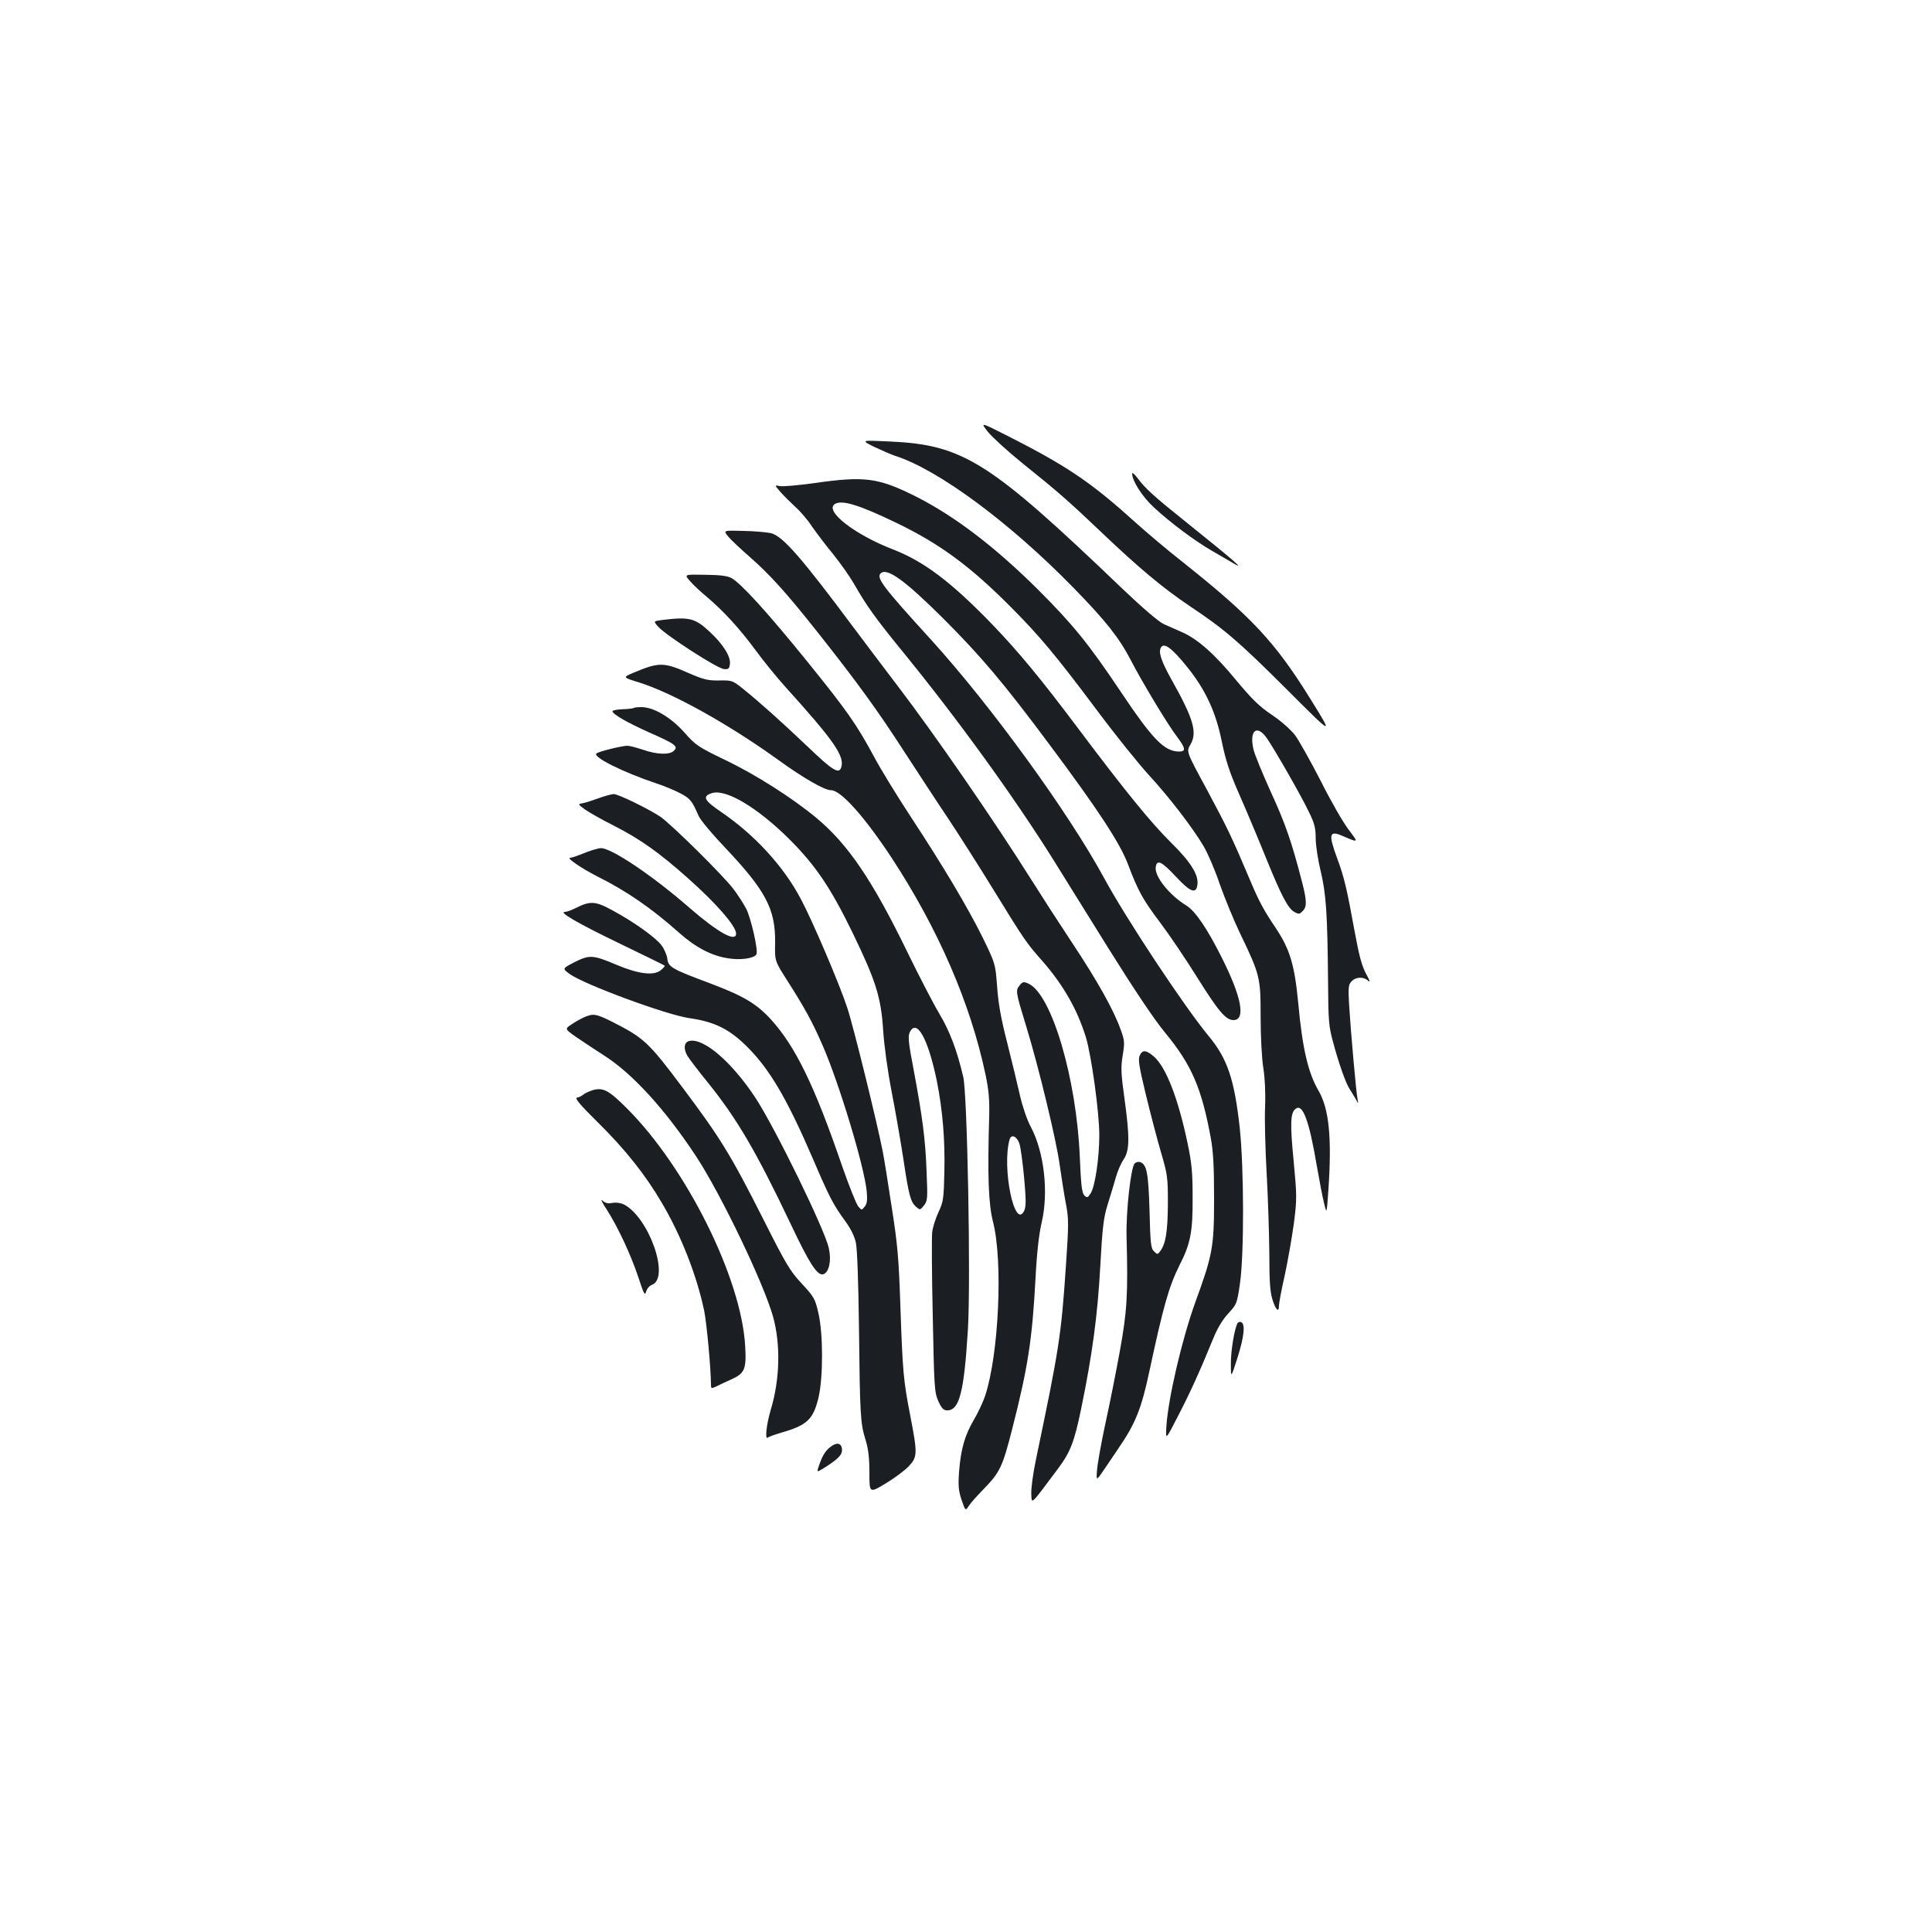 <?xml version="1.0" standalone="no"?>
<!DOCTYPE svg PUBLIC "-//W3C//DTD SVG 20010904//EN"
 "http://www.w3.org/TR/2001/REC-SVG-20010904/DTD/svg10.dtd">
<svg version="1.0" xmlns="http://www.w3.org/2000/svg"
 width="1000pt" height="1000pt" viewBox="0 0 1000 1000"
 preserveAspectRatio="xMidYMid meet">
<g transform="translate(0,1000) scale(0.1,-0.1)"
fill="#1b1f23" stroke="none">
<path d="M5114 7764 c23 -28 104 -102 181 -164 182 -146 240 -197 410 -359
188 -179 313 -284 453 -378 181 -121 250 -180 501 -430 246 -246 244 -245 125
-53 -184 297 -305 427 -664 712 -80 63 -189 155 -243 204 -228 206 -351 290
-658 446 -146 74 -146 74 -105 22z"/>
<path d="M4525 7687 c39 -18 88 -40 110 -47 223 -72 592 -345 920 -681 169
-173 236 -258 297 -374 57 -111 193 -337 240 -398 45 -60 47 -77 12 -77 -77 0
-137 61 -306 314 -163 243 -244 343 -422 521 -226 225 -434 383 -635 485 -197
98 -264 107 -530 69 -80 -11 -158 -18 -174 -15 -29 6 -29 6 4 -32 18 -20 52
-54 76 -76 24 -21 63 -66 85 -100 23 -33 72 -98 110 -144 37 -46 86 -115 109
-155 63 -111 112 -179 249 -347 288 -353 578 -754 782 -1080 46 -74 176 -283
288 -463 132 -211 236 -367 293 -435 135 -165 186 -282 234 -542 13 -72 17
-147 17 -315 0 -249 -7 -289 -98 -538 -69 -192 -140 -497 -149 -642 -4 -70 -4
-70 60 55 62 119 112 229 184 405 21 52 49 97 77 127 43 47 45 50 60 155 22
152 21 595 -1 804 -28 254 -64 360 -163 479 -124 150 -423 601 -539 815 -186
342 -587 894 -896 1234 -250 274 -284 320 -261 343 32 32 125 -35 323 -232
197 -197 313 -334 552 -655 250 -335 365 -510 406 -620 51 -135 75 -180 168
-303 46 -61 131 -187 189 -280 110 -176 149 -222 188 -222 65 0 43 119 -61
325 -74 148 -136 239 -181 267 -90 55 -167 152 -160 200 6 41 30 30 102 -47
78 -84 108 -95 114 -42 6 50 -37 118 -138 217 -102 101 -232 260 -476 585
-202 269 -311 400 -449 544 -211 218 -353 326 -515 388 -198 77 -354 199 -299
234 36 23 123 -3 316 -96 225 -108 385 -225 598 -440 145 -146 227 -243 438
-525 96 -129 219 -282 272 -340 107 -116 226 -271 285 -370 21 -36 59 -123 83
-195 25 -71 72 -186 105 -255 104 -216 107 -228 107 -435 0 -102 6 -216 14
-263 8 -52 12 -127 9 -200 -3 -64 1 -218 8 -342 7 -124 13 -311 14 -416 0
-150 4 -203 17 -243 17 -53 33 -67 33 -28 0 12 13 83 30 157 16 74 37 195 47
267 16 126 16 142 -1 322 -19 194 -17 250 9 271 37 31 70 -55 110 -290 14 -80
31 -170 39 -200 13 -55 13 -55 22 75 18 267 3 416 -51 509 -54 92 -84 220
-105 451 -19 200 -43 281 -117 392 -61 90 -88 140 -133 248 -92 217 -115 266
-220 462 -110 203 -110 203 -89 238 38 63 16 136 -96 335 -56 101 -71 146 -55
170 16 25 57 -6 133 -100 97 -120 150 -235 181 -388 20 -97 39 -157 91 -275
37 -84 100 -234 140 -333 77 -190 112 -256 144 -274 25 -13 27 -13 45 6 21 21
20 54 -5 150 -53 205 -85 299 -160 462 -44 97 -85 197 -91 223 -23 99 18 132
70 57 43 -63 180 -302 218 -383 28 -57 34 -81 34 -135 0 -36 12 -112 26 -170
28 -117 35 -221 38 -575 1 -195 4 -230 25 -305 30 -114 67 -218 88 -249 9 -14
23 -37 31 -51 13 -25 13 -25 8 5 -7 36 -34 339 -43 483 -5 90 -4 104 12 122
22 24 62 26 86 4 13 -11 9 1 -11 37 -22 42 -36 95 -59 221 -40 219 -53 276
-90 376 -46 124 -41 145 26 116 87 -37 86 -38 34 31 -28 36 -93 149 -145 253
-53 103 -113 210 -133 237 -23 29 -72 73 -120 105 -64 43 -103 81 -182 176
-114 139 -202 216 -281 251 -30 13 -74 33 -97 43 -26 12 -111 85 -218 187
-685 656 -819 741 -1202 758 -148 7 -148 7 -78 -28z"/>
<path d="M5860 7549 c0 -38 52 -119 111 -174 85 -79 212 -174 302 -226 39 -23
87 -50 105 -61 72 -44 26 -3 -253 221 -156 125 -198 164 -236 215 -16 21 -29
33 -29 25z"/>
<path d="M3769 7223 c14 -17 64 -64 111 -105 104 -91 190 -186 350 -388 205
-259 312 -406 450 -620 73 -112 176 -270 230 -350 53 -80 159 -246 235 -370
158 -257 167 -270 251 -365 108 -124 179 -248 224 -392 29 -94 70 -391 70
-508 0 -119 -22 -267 -45 -302 -15 -23 -18 -24 -33 -10 -12 13 -17 54 -23 199
-17 407 -146 843 -266 897 -25 11 -30 10 -46 -10 -21 -26 -20 -33 34 -209 65
-211 158 -598 174 -720 9 -63 23 -153 32 -200 15 -79 15 -104 0 -325 -25 -365
-35 -425 -155 -1000 -15 -71 -26 -152 -24 -178 3 -53 -8 -64 135 127 67 89 87
140 123 314 58 282 85 483 99 737 11 203 17 252 38 320 14 44 33 107 42 139 9
33 27 75 41 95 31 46 32 113 4 317 -18 127 -19 160 -9 221 11 67 10 78 -11
135 -35 99 -118 248 -250 447 -67 101 -160 245 -207 320 -197 313 -501 754
-697 1011 -61 80 -159 210 -219 290 -280 376 -374 483 -435 500 -21 5 -85 11
-143 12 -106 3 -106 3 -80 -29z"/>
<path d="M3571 6993 c16 -19 55 -56 87 -82 85 -72 170 -164 251 -274 40 -55
109 -140 154 -190 254 -281 310 -361 291 -419 -11 -37 -46 -15 -171 105 -140
133 -246 228 -335 300 -56 45 -59 46 -125 45 -59 -1 -80 4 -163 40 -124 55
-151 55 -281 0 -57 -24 -57 -24 31 -51 171 -54 458 -213 715 -398 134 -97 242
-159 276 -159 51 0 173 -136 314 -350 240 -366 408 -752 486 -1122 17 -81 21
-128 19 -218 -9 -306 -4 -451 20 -545 52 -203 30 -685 -41 -900 -11 -33 -38
-90 -60 -127 -46 -79 -66 -150 -75 -267 -5 -71 -3 -96 13 -144 20 -58 20 -58
38 -31 9 15 41 50 69 79 92 94 104 118 156 322 81 318 103 460 120 780 7 134
18 227 32 287 36 154 13 362 -56 492 -20 37 -43 105 -56 161 -12 54 -42 177
-66 273 -33 127 -47 207 -53 294 -9 118 -9 118 -74 252 -78 157 -200 363 -374
628 -69 105 -155 245 -190 311 -90 167 -139 237 -352 500 -201 248 -337 397
-385 423 -23 12 -60 16 -138 17 -107 2 -107 2 -77 -32z m1706 -2914 c6 -20 17
-100 24 -177 10 -110 10 -146 1 -167 -50 -109 -118 224 -76 368 9 29 38 15 51
-24z"/>
<path d="M3428 6791 c-47 -6 -47 -6 -20 -36 41 -45 306 -216 339 -218 24 -2
28 2 31 26 5 39 -36 104 -107 169 -74 69 -105 76 -243 59z"/>
<path d="M3279 6335 c-3 -2 -29 -5 -57 -6 -29 -1 -52 -6 -52 -10 0 -15 74 -58
190 -110 136 -60 152 -72 128 -95 -22 -22 -88 -20 -162 6 -33 11 -68 20 -79
20 -27 0 -150 -30 -160 -40 -20 -18 135 -96 308 -154 44 -14 102 -39 130 -54
48 -26 57 -37 91 -115 9 -21 69 -93 133 -160 215 -227 265 -322 263 -496 -2
-95 -2 -95 62 -195 92 -144 131 -216 183 -335 87 -199 216 -627 229 -756 4
-46 2 -65 -10 -80 -16 -20 -16 -20 -34 1 -10 12 -47 105 -82 205 -144 420
-242 622 -371 764 -75 81 -141 120 -313 185 -201 75 -218 85 -222 129 -3 19
-16 49 -30 68 -31 41 -140 119 -252 180 -91 50 -117 51 -194 12 -20 -10 -45
-19 -54 -19 -35 0 66 -59 286 -165 124 -60 227 -110 230 -113 3 -2 -6 -13 -20
-24 -36 -29 -114 -20 -226 27 -125 53 -142 54 -220 15 -64 -33 -64 -33 -26
-61 74 -54 501 -212 621 -229 132 -19 210 -58 305 -155 113 -115 201 -265 335
-576 86 -201 104 -234 167 -321 27 -37 47 -77 54 -110 7 -33 13 -202 16 -438
5 -451 7 -497 34 -582 14 -46 20 -91 20 -170 0 -107 0 -107 83 -57 45 27 99
67 120 89 46 49 47 64 8 265 -35 181 -39 223 -51 575 -8 236 -14 308 -45 505
-19 127 -40 255 -46 285 -29 149 -154 657 -184 745 -40 122 -180 450 -240 562
-89 169 -240 333 -412 450 -88 60 -99 80 -51 97 72 26 237 -72 404 -238 137
-137 214 -252 328 -486 119 -246 146 -331 157 -500 5 -80 23 -211 44 -320 20
-102 47 -259 61 -350 28 -188 37 -220 65 -246 21 -18 21 -18 41 6 19 24 20 34
14 175 -6 167 -21 281 -67 528 -26 134 -30 172 -21 192 36 78 96 -31 141 -250
30 -151 43 -304 39 -470 -3 -138 -5 -155 -30 -208 -15 -32 -30 -79 -33 -105
-3 -26 -2 -222 3 -437 7 -368 9 -393 29 -438 17 -37 27 -47 46 -47 63 0 87 95
107 420 15 258 -3 1210 -24 1305 -32 137 -70 238 -124 328 -30 50 -103 191
-162 312 -183 377 -310 565 -475 702 -124 103 -314 224 -469 298 -142 69 -155
77 -213 143 -70 79 -160 132 -223 132 -20 0 -39 -2 -41 -5z"/>
<path d="M3100 5869 c-30 -11 -67 -23 -82 -26 -28 -5 -28 -5 10 -33 21 -15 88
-53 150 -84 137 -70 235 -140 381 -270 150 -133 251 -250 251 -288 0 -47 -92
4 -240 132 -191 167 -404 310 -459 310 -15 0 -53 -12 -86 -25 -33 -14 -66 -25
-74 -25 -21 0 58 -54 140 -96 153 -76 285 -168 423 -291 85 -76 168 -120 254
-133 63 -11 134 -1 147 20 11 17 -27 184 -52 235 -14 27 -45 75 -68 105 -55
72 -320 333 -376 372 -63 42 -219 118 -243 118 -12 -1 -46 -10 -76 -21z"/>
<path d="M3024 4735 c-18 -8 -48 -25 -67 -38 -34 -23 -34 -23 27 -66 34 -23
97 -65 141 -93 148 -94 317 -279 478 -523 128 -195 349 -655 398 -829 40 -143
36 -324 -11 -481 -23 -77 -32 -159 -16 -146 6 5 38 16 71 26 133 38 165 69
192 183 24 106 24 327 -1 436 -17 73 -22 83 -86 152 -61 65 -82 101 -198 331
-169 335 -224 424 -420 685 -176 235 -200 257 -369 342 -79 39 -92 41 -139 21z"/>
<path d="M3568 4612 c-27 -6 -32 -39 -10 -77 11 -18 60 -82 108 -141 149 -185
249 -356 425 -726 101 -214 141 -274 172 -263 29 12 41 71 27 134 -21 98 -279
625 -380 779 -122 185 -268 311 -342 294z"/>
<path d="M5899 4536 c-9 -20 -3 -57 31 -198 23 -95 58 -229 78 -298 35 -119
37 -132 37 -270 -1 -144 -11 -207 -39 -245 -14 -19 -16 -19 -33 -2 -16 15 -19
42 -23 210 -6 195 -14 239 -48 252 -9 3 -22 0 -29 -7 -20 -21 -45 -247 -42
-378 8 -301 3 -386 -35 -595 -20 -110 -54 -281 -76 -380 -21 -99 -40 -205 -42
-236 -4 -55 -4 -55 37 5 23 34 56 82 73 108 89 129 120 206 162 404 72 336
100 434 155 545 57 111 69 174 68 349 0 128 -4 177 -26 282 -49 233 -111 393
-174 449 -41 35 -60 37 -74 5z"/>
<path d="M3070 4358 c-19 -6 -42 -16 -50 -23 -8 -7 -23 -15 -33 -16 -14 -3 13
-35 108 -129 140 -138 246 -271 330 -415 101 -170 182 -379 220 -560 13 -66
34 -290 35 -382 0 -21 2 -21 28 -9 15 8 48 23 74 35 73 32 82 53 75 174 -20
352 -304 922 -612 1230 -93 93 -122 109 -175 95z"/>
<path d="M3140 3740 c59 -92 125 -234 164 -351 28 -86 34 -98 40 -75 4 15 17
31 31 36 94 36 -16 349 -146 416 -17 8 -40 11 -59 8 -22 -5 -36 -2 -52 12 -11
11 -2 -10 22 -46z"/>
<path d="M6406 3152 c-16 -26 -36 -145 -35 -212 0 -75 0 -75 35 35 34 108 41
175 17 182 -6 2 -14 0 -17 -5z"/>
<path d="M4296 2509 c-27 -21 -43 -51 -61 -107 -7 -23 -7 -23 37 4 70 45 89
66 86 94 -4 33 -28 36 -62 9z"/>
</g>
</svg>
